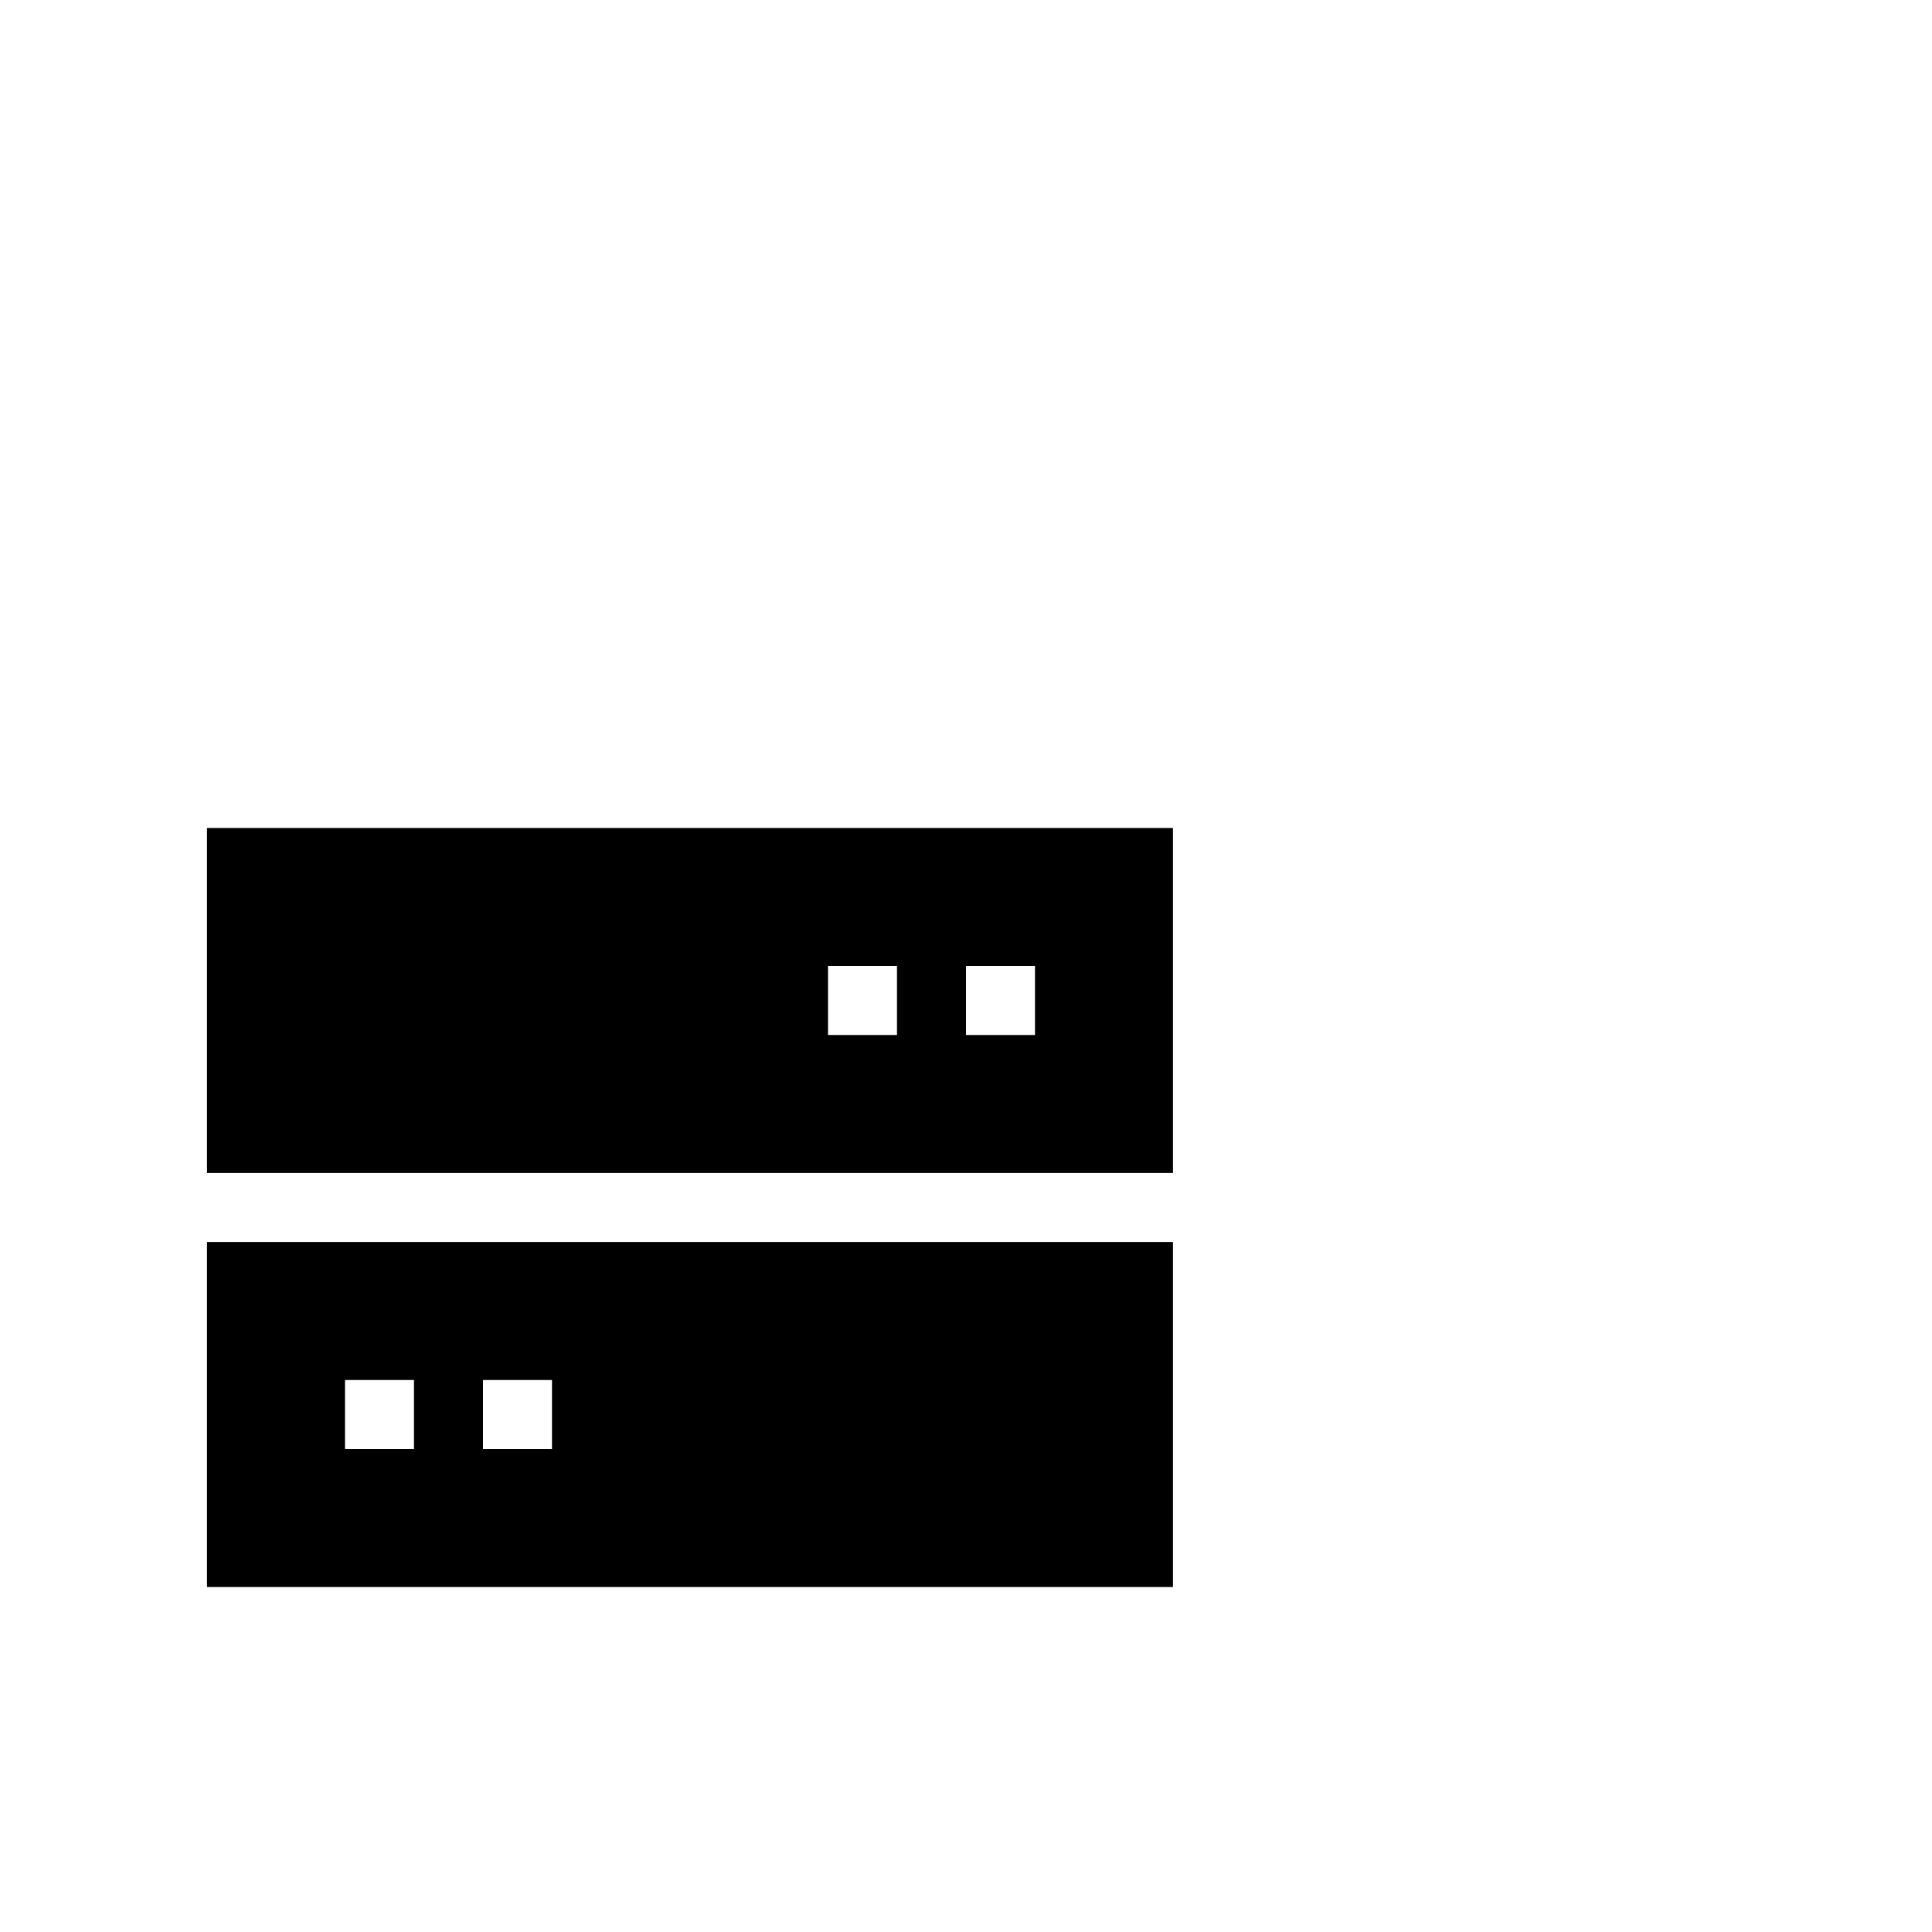 <svg width="64" height="64" viewBox="0 0 1792 1792" xmlns="http://www.w3.org/2000/svg"><path d="M192 768v320h896V768H192zm576 192v-64h64v64h-64zm128 0v-64h64v64h-64zm-704 512h896v-320H192v320zm128-128v-64h64v64h-64zm128 0v-64h64v64h-64z"/></svg>